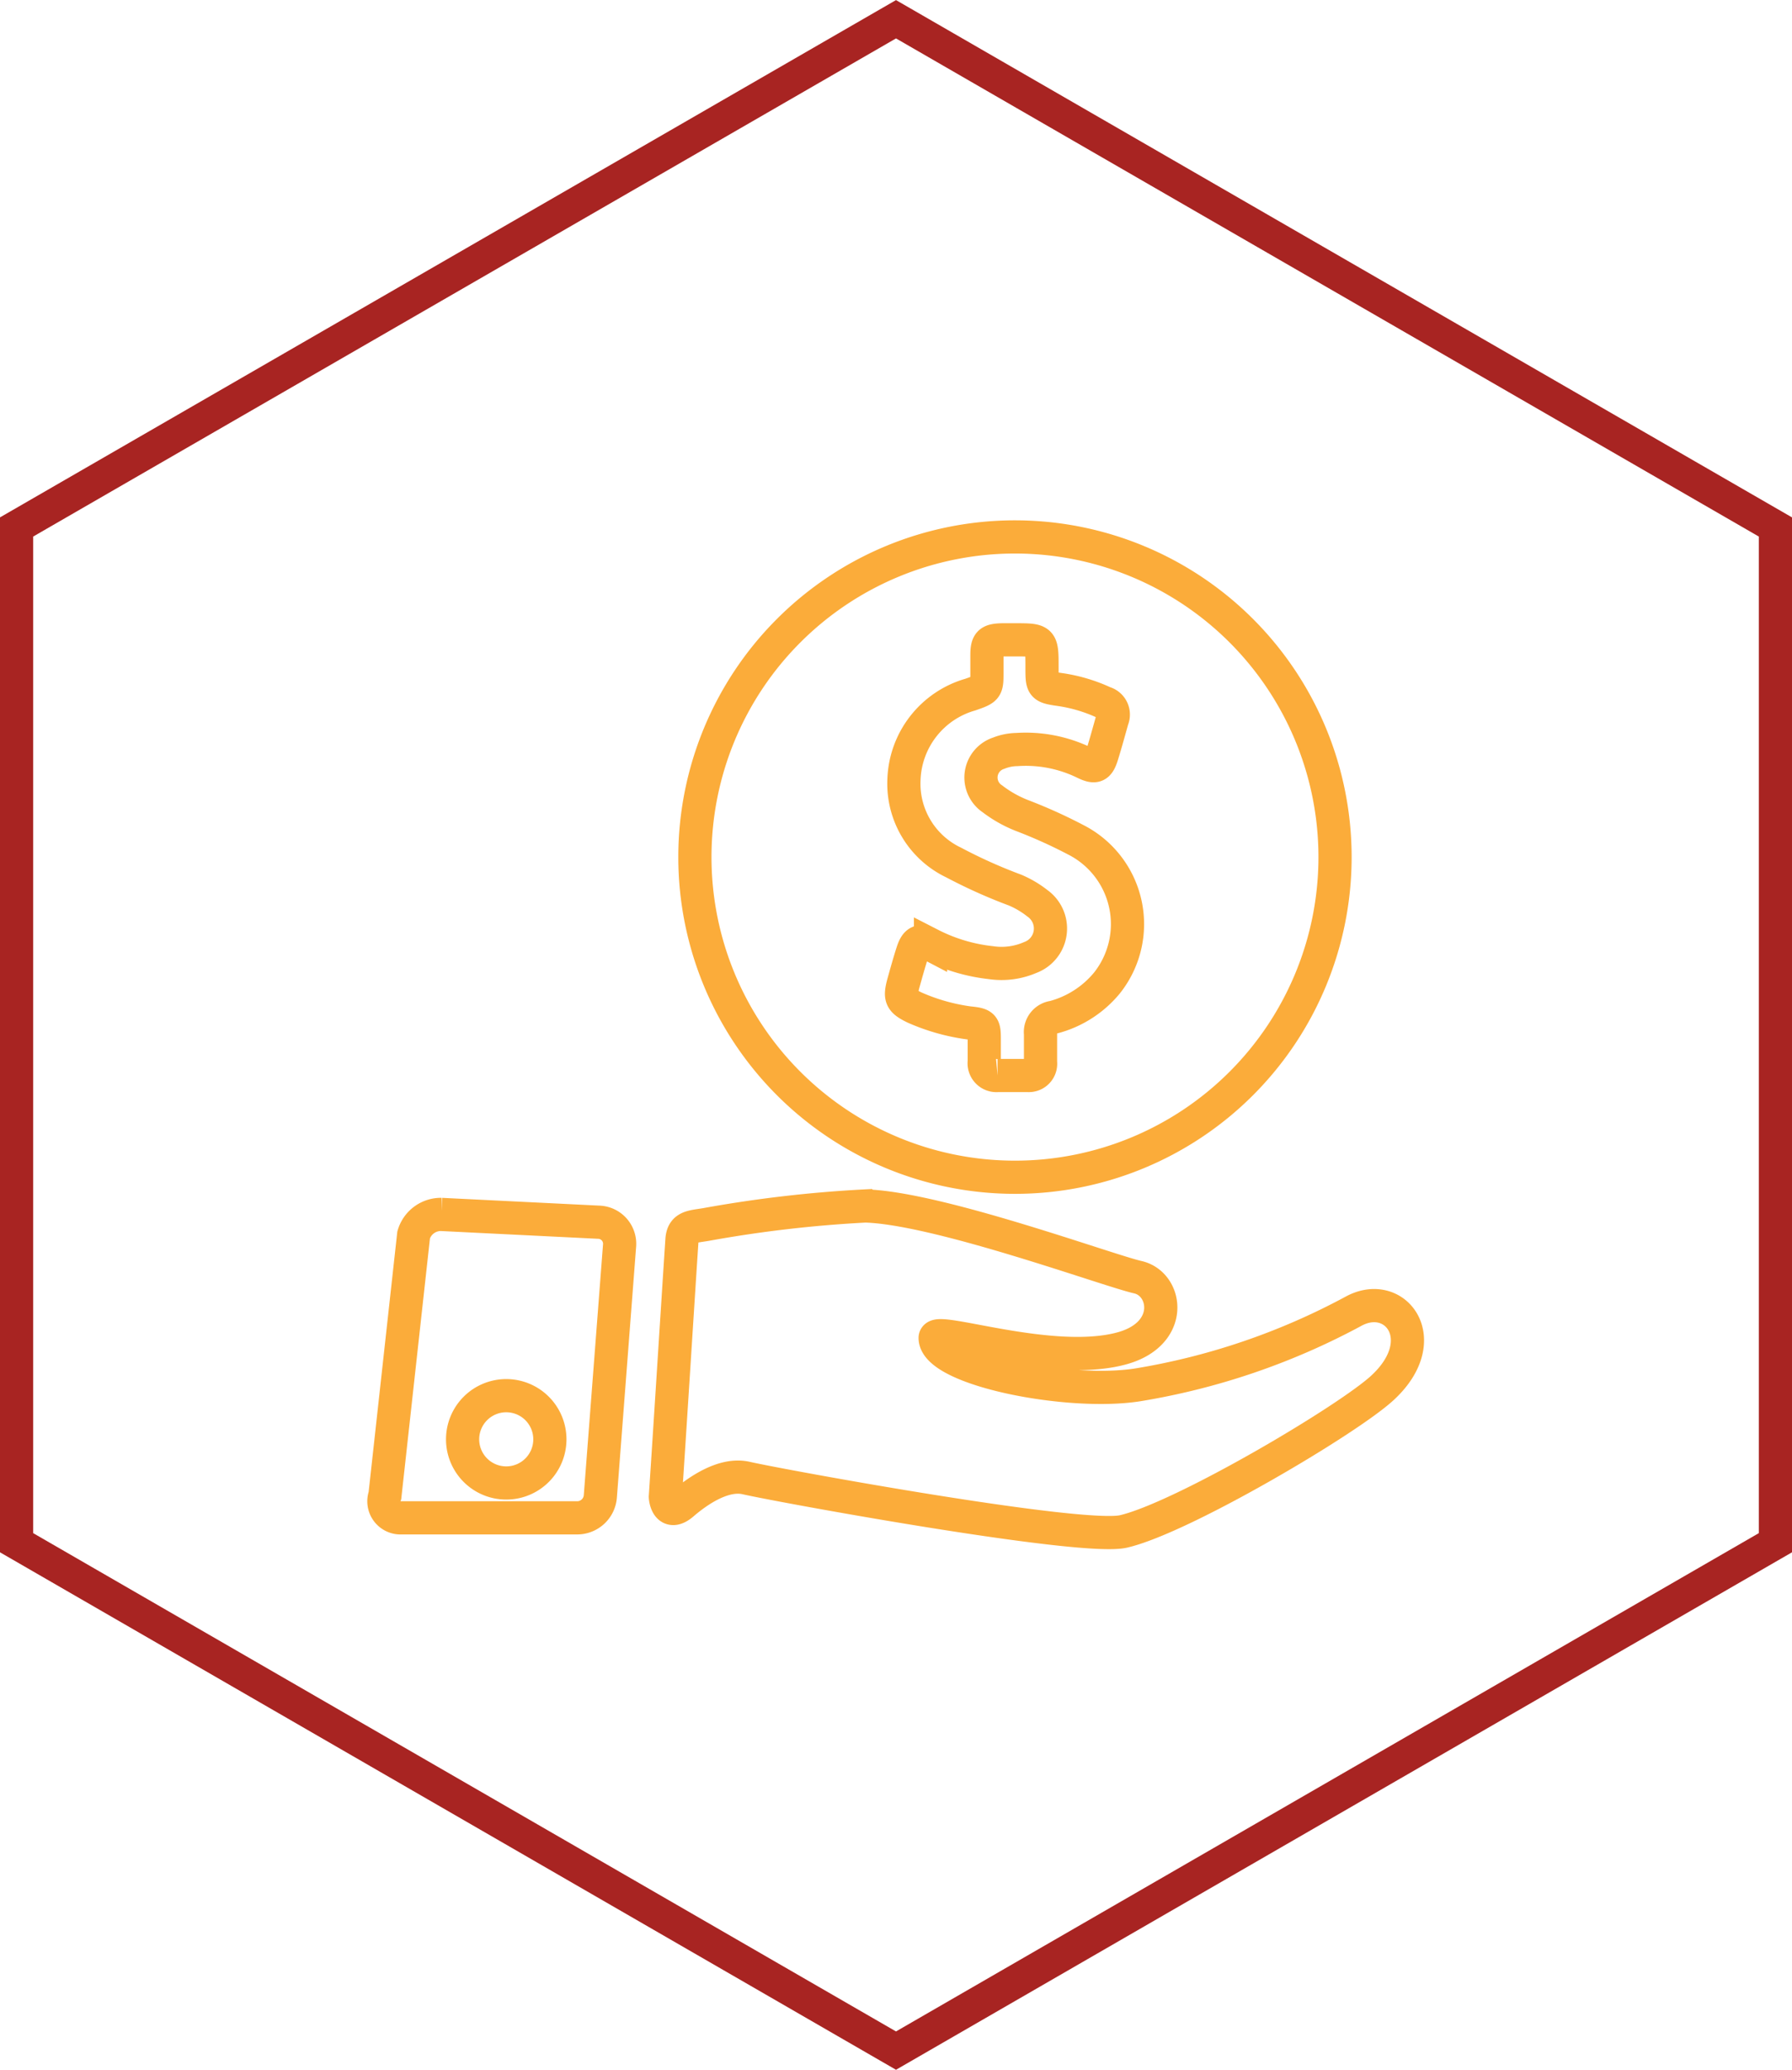 <svg id="Layer_1" data-name="Layer 1" xmlns="http://www.w3.org/2000/svg" viewBox="0 0 108 124.71"><defs><style>.cls-1,.cls-2{fill:none;stroke-miterlimit:10;stroke-width:2px;}.cls-1{stroke:#a82422;}.cls-2{stroke:#fbac3a;}</style></defs><title>rueckzahlung</title><polygon class="cls-1" points="107 92.95 107 31.75 54 1.16 1 31.75 1 92.95 54 123.55 107 92.95"/><g id="Layer_5" data-name="Layer 5"><path class="cls-2" d="M301.56,406.66a41.52,41.52,0,0,1-13,4.43c-4.23.66-12.2-.94-12.2-2.83,0-.72,7,1.77,11.21.64,3.24-.86,2.78-3.9,1-4.3s-12-4.16-16.41-4.29a75.83,75.83,0,0,0-9.63,1.12c-.85.14-1.38.12-1.43.93-.25,3.76-.73,11.45-1,15.47,0,.08.11,1.23,1.05.42s2.48-1.85,3.81-1.55c2.1.48,20.25,3.8,22.75,3.22,3.58-.83,13.72-6.84,15.67-8.71C306.43,408.33,304.08,405.27,301.56,406.66Z" transform="translate(-220 -327.65)"/><path class="cls-2" d="M256.11,401.29l-9.51-.47a1.71,1.71,0,0,0-1.67,1.23l-1.73,15.7a1,1,0,0,0,1,1.35h10.54a1.4,1.4,0,0,0,1.44-1.28l1.16-15.12A1.3,1.3,0,0,0,256.11,401.29ZM250.51,417a2.63,2.63,0,1,1,2.63-2.63A2.63,2.63,0,0,1,250.51,417Z" transform="translate(-220 -327.65)"/></g><path class="cls-2" d="M281.17,360a19.29,19.29,0,1,0,19.29,19.29A19.29,19.29,0,0,0,281.17,360Zm5.54,26.88a6.23,6.23,0,0,1-3.22,2.06.9.9,0,0,0-.78,1c0,.58,0,1.13,0,1.71a.71.71,0,0,1-.75.8c-.62,0-1.22,0-1.84,0a.74.74,0,0,1-.8-.84c0-.42,0-.84,0-1.24,0-.91,0-1-.93-1.09a12.08,12.08,0,0,1-3.28-.93c-.82-.4-.89-.6-.67-1.44.18-.64.35-1.26.55-1.88s.42-.82,1.09-.47a10.46,10.46,0,0,0,3.64,1.09,4.34,4.34,0,0,0,2.37-.31,1.86,1.86,0,0,0,.44-3.26,5.88,5.88,0,0,0-1.35-.8,30.9,30.9,0,0,1-3.7-1.66,5.26,5.26,0,0,1-3-5,5.52,5.52,0,0,1,4-5.12c1-.35,1-.35,1-1.37v-1c0-.78.16-.91.93-.93h.73c1.66,0,1.66,0,1.66,1.66,0,1.18,0,1.18,1.18,1.35a9.57,9.57,0,0,1,2.57.78.74.74,0,0,1,.49,1c-.2.71-.4,1.44-.62,2.15s-.42.78-1.06.47a8.07,8.07,0,0,0-4.08-.8,3.07,3.07,0,0,0-1.09.22,1.54,1.54,0,0,0-.38,2.75,7.32,7.32,0,0,0,1.77,1,30.19,30.19,0,0,1,3.24,1.46A5.7,5.7,0,0,1,286.71,386.88Z" transform="translate(-220 -327.65)"/></svg>